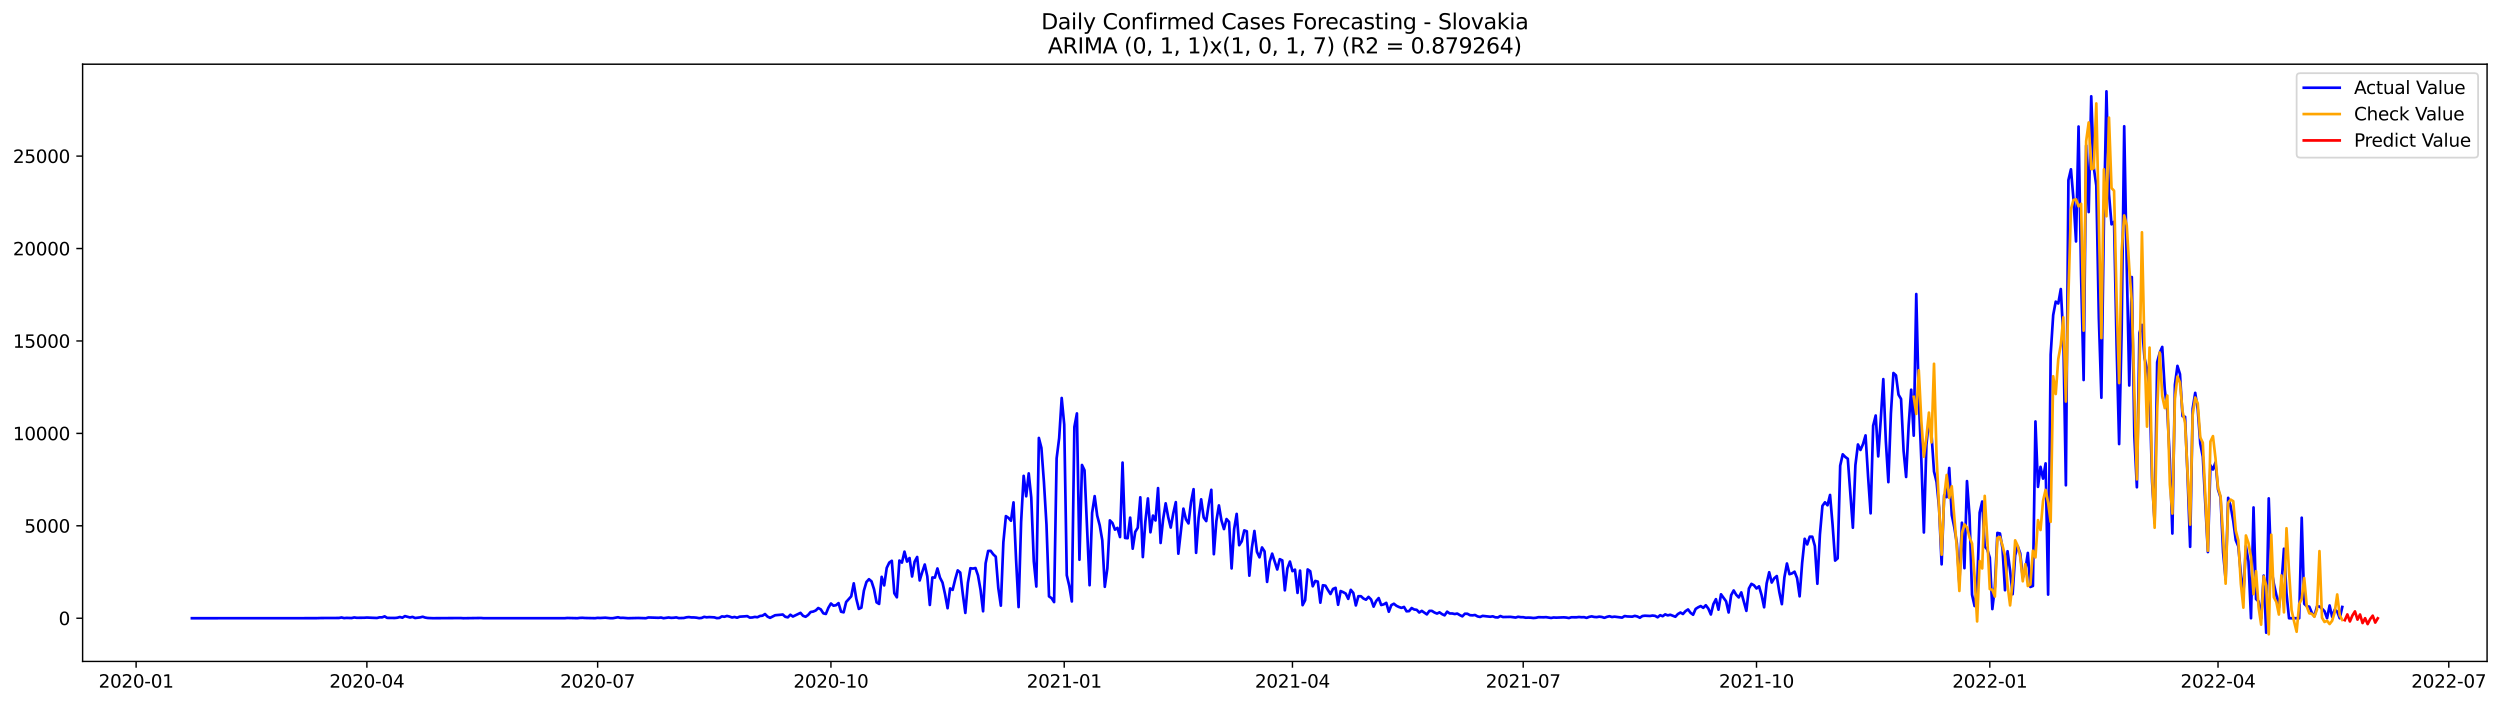 <?xml version="1.0" encoding="utf-8" standalone="no"?>
<!DOCTYPE svg PUBLIC "-//W3C//DTD SVG 1.1//EN"
  "http://www.w3.org/Graphics/SVG/1.1/DTD/svg11.dtd">
<svg xmlns:xlink="http://www.w3.org/1999/xlink" width="1392.412pt" height="392.274pt" viewBox="0 0 1392.412 392.274" xmlns="http://www.w3.org/2000/svg" version="1.1">
 <defs>
  <style type="text/css">*{stroke-linejoin: round; stroke-linecap: butt}</style>
 </defs>
 <g id="figure_1">
  <g id="patch_1">
   <path d="M 0 392.274 
L 1392.412 392.274 
L 1392.412 0 
L 0 0 
z
" style="fill: #ffffff"/>
  </g>
  <g id="axes_1">
   <g id="patch_2">
    <path d="M 46.013 368.396 
L 1385.213 368.396 
L 1385.213 35.755 
L 46.013 35.755 
z
" style="fill: #ffffff"/>
   </g>
   <g id="matplotlib.axis_1">
    <g id="xtick_1">
     <g id="line2d_1">
      <defs>
       <path id="me88218845c" d="M 0 0 
L 0 3.5 
" style="stroke: #000000; stroke-width: 0.8"/>
      </defs>
      <g>
       <use xlink:href="#me88218845c" x="75.813" y="368.396" style="stroke: #000000; stroke-width: 0.8"/>
      </g>
     </g>
     <g id="text_1">
      <!-- 2020-01 -->
      <g transform="translate(54.922 382.994)scale(0.1 -0.1)">
       <defs>
        <path id="DejaVuSans-32" d="M 1228 531 
L 3431 531 
L 3431 0 
L 469 0 
L 469 531 
Q 828 903 1448 1529 
Q 2069 2156 2228 2338 
Q 2531 2678 2651 2914 
Q 2772 3150 2772 3378 
Q 2772 3750 2511 3984 
Q 2250 4219 1831 4219 
Q 1534 4219 1204 4116 
Q 875 4013 500 3803 
L 500 4441 
Q 881 4594 1212 4672 
Q 1544 4750 1819 4750 
Q 2544 4750 2975 4387 
Q 3406 4025 3406 3419 
Q 3406 3131 3298 2873 
Q 3191 2616 2906 2266 
Q 2828 2175 2409 1742 
Q 1991 1309 1228 531 
z
" transform="scale(0.016)"/>
        <path id="DejaVuSans-30" d="M 2034 4250 
Q 1547 4250 1301 3770 
Q 1056 3291 1056 2328 
Q 1056 1369 1301 889 
Q 1547 409 2034 409 
Q 2525 409 2770 889 
Q 3016 1369 3016 2328 
Q 3016 3291 2770 3770 
Q 2525 4250 2034 4250 
z
M 2034 4750 
Q 2819 4750 3233 4129 
Q 3647 3509 3647 2328 
Q 3647 1150 3233 529 
Q 2819 -91 2034 -91 
Q 1250 -91 836 529 
Q 422 1150 422 2328 
Q 422 3509 836 4129 
Q 1250 4750 2034 4750 
z
" transform="scale(0.016)"/>
        <path id="DejaVuSans-2d" d="M 313 2009 
L 1997 2009 
L 1997 1497 
L 313 1497 
L 313 2009 
z
" transform="scale(0.016)"/>
        <path id="DejaVuSans-31" d="M 794 531 
L 1825 531 
L 1825 4091 
L 703 3866 
L 703 4441 
L 1819 4666 
L 2450 4666 
L 2450 531 
L 3481 531 
L 3481 0 
L 794 0 
L 794 531 
z
" transform="scale(0.016)"/>
       </defs>
       <use xlink:href="#DejaVuSans-32"/>
       <use xlink:href="#DejaVuSans-30" x="63.623"/>
       <use xlink:href="#DejaVuSans-32" x="127.246"/>
       <use xlink:href="#DejaVuSans-30" x="190.869"/>
       <use xlink:href="#DejaVuSans-2d" x="254.492"/>
       <use xlink:href="#DejaVuSans-30" x="290.576"/>
       <use xlink:href="#DejaVuSans-31" x="354.199"/>
      </g>
     </g>
    </g>
    <g id="xtick_2">
     <g id="line2d_2">
      <g>
       <use xlink:href="#me88218845c" x="204.338" y="368.396" style="stroke: #000000; stroke-width: 0.8"/>
      </g>
     </g>
     <g id="text_2">
      <!-- 2020-04 -->
      <g transform="translate(183.447 382.994)scale(0.1 -0.1)">
       <defs>
        <path id="DejaVuSans-34" d="M 2419 4116 
L 825 1625 
L 2419 1625 
L 2419 4116 
z
M 2253 4666 
L 3047 4666 
L 3047 1625 
L 3713 1625 
L 3713 1100 
L 3047 1100 
L 3047 0 
L 2419 0 
L 2419 1100 
L 313 1100 
L 313 1709 
L 2253 4666 
z
" transform="scale(0.016)"/>
       </defs>
       <use xlink:href="#DejaVuSans-32"/>
       <use xlink:href="#DejaVuSans-30" x="63.623"/>
       <use xlink:href="#DejaVuSans-32" x="127.246"/>
       <use xlink:href="#DejaVuSans-30" x="190.869"/>
       <use xlink:href="#DejaVuSans-2d" x="254.492"/>
       <use xlink:href="#DejaVuSans-30" x="290.576"/>
       <use xlink:href="#DejaVuSans-34" x="354.199"/>
      </g>
     </g>
    </g>
    <g id="xtick_3">
     <g id="line2d_3">
      <g>
       <use xlink:href="#me88218845c" x="332.863" y="368.396" style="stroke: #000000; stroke-width: 0.8"/>
      </g>
     </g>
     <g id="text_3">
      <!-- 2020-07 -->
      <g transform="translate(311.971 382.994)scale(0.1 -0.1)">
       <defs>
        <path id="DejaVuSans-37" d="M 525 4666 
L 3525 4666 
L 3525 4397 
L 1831 0 
L 1172 0 
L 2766 4134 
L 525 4134 
L 525 4666 
z
" transform="scale(0.016)"/>
       </defs>
       <use xlink:href="#DejaVuSans-32"/>
       <use xlink:href="#DejaVuSans-30" x="63.623"/>
       <use xlink:href="#DejaVuSans-32" x="127.246"/>
       <use xlink:href="#DejaVuSans-30" x="190.869"/>
       <use xlink:href="#DejaVuSans-2d" x="254.492"/>
       <use xlink:href="#DejaVuSans-30" x="290.576"/>
       <use xlink:href="#DejaVuSans-37" x="354.199"/>
      </g>
     </g>
    </g>
    <g id="xtick_4">
     <g id="line2d_4">
      <g>
       <use xlink:href="#me88218845c" x="462.8" y="368.396" style="stroke: #000000; stroke-width: 0.8"/>
      </g>
     </g>
     <g id="text_4">
      <!-- 2020-10 -->
      <g transform="translate(441.909 382.994)scale(0.1 -0.1)">
       <use xlink:href="#DejaVuSans-32"/>
       <use xlink:href="#DejaVuSans-30" x="63.623"/>
       <use xlink:href="#DejaVuSans-32" x="127.246"/>
       <use xlink:href="#DejaVuSans-30" x="190.869"/>
       <use xlink:href="#DejaVuSans-2d" x="254.492"/>
       <use xlink:href="#DejaVuSans-31" x="290.576"/>
       <use xlink:href="#DejaVuSans-30" x="354.199"/>
      </g>
     </g>
    </g>
    <g id="xtick_5">
     <g id="line2d_5">
      <g>
       <use xlink:href="#me88218845c" x="592.737" y="368.396" style="stroke: #000000; stroke-width: 0.8"/>
      </g>
     </g>
     <g id="text_5">
      <!-- 2021-01 -->
      <g transform="translate(571.846 382.994)scale(0.1 -0.1)">
       <use xlink:href="#DejaVuSans-32"/>
       <use xlink:href="#DejaVuSans-30" x="63.623"/>
       <use xlink:href="#DejaVuSans-32" x="127.246"/>
       <use xlink:href="#DejaVuSans-31" x="190.869"/>
       <use xlink:href="#DejaVuSans-2d" x="254.492"/>
       <use xlink:href="#DejaVuSans-30" x="290.576"/>
       <use xlink:href="#DejaVuSans-31" x="354.199"/>
      </g>
     </g>
    </g>
    <g id="xtick_6">
     <g id="line2d_6">
      <g>
       <use xlink:href="#me88218845c" x="719.85" y="368.396" style="stroke: #000000; stroke-width: 0.8"/>
      </g>
     </g>
     <g id="text_6">
      <!-- 2021-04 -->
      <g transform="translate(698.958 382.994)scale(0.1 -0.1)">
       <use xlink:href="#DejaVuSans-32"/>
       <use xlink:href="#DejaVuSans-30" x="63.623"/>
       <use xlink:href="#DejaVuSans-32" x="127.246"/>
       <use xlink:href="#DejaVuSans-31" x="190.869"/>
       <use xlink:href="#DejaVuSans-2d" x="254.492"/>
       <use xlink:href="#DejaVuSans-30" x="290.576"/>
       <use xlink:href="#DejaVuSans-34" x="354.199"/>
      </g>
     </g>
    </g>
    <g id="xtick_7">
     <g id="line2d_7">
      <g>
       <use xlink:href="#me88218845c" x="848.374" y="368.396" style="stroke: #000000; stroke-width: 0.8"/>
      </g>
     </g>
     <g id="text_7">
      <!-- 2021-07 -->
      <g transform="translate(827.483 382.994)scale(0.1 -0.1)">
       <use xlink:href="#DejaVuSans-32"/>
       <use xlink:href="#DejaVuSans-30" x="63.623"/>
       <use xlink:href="#DejaVuSans-32" x="127.246"/>
       <use xlink:href="#DejaVuSans-31" x="190.869"/>
       <use xlink:href="#DejaVuSans-2d" x="254.492"/>
       <use xlink:href="#DejaVuSans-30" x="290.576"/>
       <use xlink:href="#DejaVuSans-37" x="354.199"/>
      </g>
     </g>
    </g>
    <g id="xtick_8">
     <g id="line2d_8">
      <g>
       <use xlink:href="#me88218845c" x="978.312" y="368.396" style="stroke: #000000; stroke-width: 0.8"/>
      </g>
     </g>
     <g id="text_8">
      <!-- 2021-10 -->
      <g transform="translate(957.42 382.994)scale(0.1 -0.1)">
       <use xlink:href="#DejaVuSans-32"/>
       <use xlink:href="#DejaVuSans-30" x="63.623"/>
       <use xlink:href="#DejaVuSans-32" x="127.246"/>
       <use xlink:href="#DejaVuSans-31" x="190.869"/>
       <use xlink:href="#DejaVuSans-2d" x="254.492"/>
       <use xlink:href="#DejaVuSans-31" x="290.576"/>
       <use xlink:href="#DejaVuSans-30" x="354.199"/>
      </g>
     </g>
    </g>
    <g id="xtick_9">
     <g id="line2d_9">
      <g>
       <use xlink:href="#me88218845c" x="1108.249" y="368.396" style="stroke: #000000; stroke-width: 0.8"/>
      </g>
     </g>
     <g id="text_9">
      <!-- 2022-01 -->
      <g transform="translate(1087.357 382.994)scale(0.1 -0.1)">
       <use xlink:href="#DejaVuSans-32"/>
       <use xlink:href="#DejaVuSans-30" x="63.623"/>
       <use xlink:href="#DejaVuSans-32" x="127.246"/>
       <use xlink:href="#DejaVuSans-32" x="190.869"/>
       <use xlink:href="#DejaVuSans-2d" x="254.492"/>
       <use xlink:href="#DejaVuSans-30" x="290.576"/>
       <use xlink:href="#DejaVuSans-31" x="354.199"/>
      </g>
     </g>
    </g>
    <g id="xtick_10">
     <g id="line2d_10">
      <g>
       <use xlink:href="#me88218845c" x="1235.361" y="368.396" style="stroke: #000000; stroke-width: 0.8"/>
      </g>
     </g>
     <g id="text_10">
      <!-- 2022-04 -->
      <g transform="translate(1214.47 382.994)scale(0.1 -0.1)">
       <use xlink:href="#DejaVuSans-32"/>
       <use xlink:href="#DejaVuSans-30" x="63.623"/>
       <use xlink:href="#DejaVuSans-32" x="127.246"/>
       <use xlink:href="#DejaVuSans-32" x="190.869"/>
       <use xlink:href="#DejaVuSans-2d" x="254.492"/>
       <use xlink:href="#DejaVuSans-30" x="290.576"/>
       <use xlink:href="#DejaVuSans-34" x="354.199"/>
      </g>
     </g>
    </g>
    <g id="xtick_11">
     <g id="line2d_11">
      <g>
       <use xlink:href="#me88218845c" x="1363.886" y="368.396" style="stroke: #000000; stroke-width: 0.8"/>
      </g>
     </g>
     <g id="text_11">
      <!-- 2022-07 -->
      <g transform="translate(1342.994 382.994)scale(0.1 -0.1)">
       <use xlink:href="#DejaVuSans-32"/>
       <use xlink:href="#DejaVuSans-30" x="63.623"/>
       <use xlink:href="#DejaVuSans-32" x="127.246"/>
       <use xlink:href="#DejaVuSans-32" x="190.869"/>
       <use xlink:href="#DejaVuSans-2d" x="254.492"/>
       <use xlink:href="#DejaVuSans-30" x="290.576"/>
       <use xlink:href="#DejaVuSans-37" x="354.199"/>
      </g>
     </g>
    </g>
   </g>
   <g id="matplotlib.axis_2">
    <g id="ytick_1">
     <g id="line2d_12">
      <defs>
       <path id="m4e622542b4" d="M 0 0 
L -3.5 0 
" style="stroke: #000000; stroke-width: 0.8"/>
      </defs>
      <g>
       <use xlink:href="#m4e622542b4" x="46.013" y="344.333" style="stroke: #000000; stroke-width: 0.8"/>
      </g>
     </g>
     <g id="text_12">
      <!-- 0 -->
      <g transform="translate(32.65 348.132)scale(0.1 -0.1)">
       <use xlink:href="#DejaVuSans-30"/>
      </g>
     </g>
    </g>
    <g id="ytick_2">
     <g id="line2d_13">
      <g>
       <use xlink:href="#m4e622542b4" x="46.013" y="292.856" style="stroke: #000000; stroke-width: 0.8"/>
      </g>
     </g>
     <g id="text_13">
      <!-- 5000 -->
      <g transform="translate(13.562 296.655)scale(0.1 -0.1)">
       <defs>
        <path id="DejaVuSans-35" d="M 691 4666 
L 3169 4666 
L 3169 4134 
L 1269 4134 
L 1269 2991 
Q 1406 3038 1543 3061 
Q 1681 3084 1819 3084 
Q 2600 3084 3056 2656 
Q 3513 2228 3513 1497 
Q 3513 744 3044 326 
Q 2575 -91 1722 -91 
Q 1428 -91 1123 -41 
Q 819 9 494 109 
L 494 744 
Q 775 591 1075 516 
Q 1375 441 1709 441 
Q 2250 441 2565 725 
Q 2881 1009 2881 1497 
Q 2881 1984 2565 2268 
Q 2250 2553 1709 2553 
Q 1456 2553 1204 2497 
Q 953 2441 691 2322 
L 691 4666 
z
" transform="scale(0.016)"/>
       </defs>
       <use xlink:href="#DejaVuSans-35"/>
       <use xlink:href="#DejaVuSans-30" x="63.623"/>
       <use xlink:href="#DejaVuSans-30" x="127.246"/>
       <use xlink:href="#DejaVuSans-30" x="190.869"/>
      </g>
     </g>
    </g>
    <g id="ytick_3">
     <g id="line2d_14">
      <g>
       <use xlink:href="#m4e622542b4" x="46.013" y="241.38" style="stroke: #000000; stroke-width: 0.8"/>
      </g>
     </g>
     <g id="text_14">
      <!-- 10000 -->
      <g transform="translate(7.2 245.179)scale(0.1 -0.1)">
       <use xlink:href="#DejaVuSans-31"/>
       <use xlink:href="#DejaVuSans-30" x="63.623"/>
       <use xlink:href="#DejaVuSans-30" x="127.246"/>
       <use xlink:href="#DejaVuSans-30" x="190.869"/>
       <use xlink:href="#DejaVuSans-30" x="254.492"/>
      </g>
     </g>
    </g>
    <g id="ytick_4">
     <g id="line2d_15">
      <g>
       <use xlink:href="#m4e622542b4" x="46.013" y="189.903" style="stroke: #000000; stroke-width: 0.8"/>
      </g>
     </g>
     <g id="text_15">
      <!-- 15000 -->
      <g transform="translate(7.2 193.702)scale(0.1 -0.1)">
       <use xlink:href="#DejaVuSans-31"/>
       <use xlink:href="#DejaVuSans-35" x="63.623"/>
       <use xlink:href="#DejaVuSans-30" x="127.246"/>
       <use xlink:href="#DejaVuSans-30" x="190.869"/>
       <use xlink:href="#DejaVuSans-30" x="254.492"/>
      </g>
     </g>
    </g>
    <g id="ytick_5">
     <g id="line2d_16">
      <g>
       <use xlink:href="#m4e622542b4" x="46.013" y="138.427" style="stroke: #000000; stroke-width: 0.8"/>
      </g>
     </g>
     <g id="text_16">
      <!-- 20000 -->
      <g transform="translate(7.2 142.226)scale(0.1 -0.1)">
       <use xlink:href="#DejaVuSans-32"/>
       <use xlink:href="#DejaVuSans-30" x="63.623"/>
       <use xlink:href="#DejaVuSans-30" x="127.246"/>
       <use xlink:href="#DejaVuSans-30" x="190.869"/>
       <use xlink:href="#DejaVuSans-30" x="254.492"/>
      </g>
     </g>
    </g>
    <g id="ytick_6">
     <g id="line2d_17">
      <g>
       <use xlink:href="#m4e622542b4" x="46.013" y="86.95" style="stroke: #000000; stroke-width: 0.8"/>
      </g>
     </g>
     <g id="text_17">
      <!-- 25000 -->
      <g transform="translate(7.2 90.749)scale(0.1 -0.1)">
       <use xlink:href="#DejaVuSans-32"/>
       <use xlink:href="#DejaVuSans-35" x="63.623"/>
       <use xlink:href="#DejaVuSans-30" x="127.246"/>
       <use xlink:href="#DejaVuSans-30" x="190.869"/>
       <use xlink:href="#DejaVuSans-30" x="254.492"/>
      </g>
     </g>
    </g>
   </g>
   <g id="line2d_18">
    <path d="M 106.885 344.333 
L 176.091 344.302 
L 178.916 344.22 
L 188.802 344.189 
L 190.214 343.911 
L 191.627 344.261 
L 193.039 344.137 
L 195.864 344.23 
L 197.276 343.89 
L 198.689 344.096 
L 202.926 344.055 
L 204.338 343.952 
L 207.163 344.086 
L 209.988 344.189 
L 211.4 343.828 
L 212.812 343.849 
L 214.225 343.293 
L 215.637 344.137 
L 219.874 344.189 
L 221.286 344.055 
L 222.699 343.653 
L 224.111 344.044 
L 225.523 343.159 
L 228.348 343.921 
L 229.761 343.592 
L 231.173 344.209 
L 233.998 343.869 
L 235.41 343.499 
L 236.822 343.972 
L 238.235 344.199 
L 241.059 344.312 
L 256.595 344.23 
L 258.008 344.333 
L 267.894 344.199 
L 269.307 344.322 
L 314.502 344.322 
L 315.915 344.189 
L 321.564 344.322 
L 322.976 344.147 
L 324.389 344.096 
L 325.801 344.199 
L 328.626 344.261 
L 331.451 344.312 
L 332.863 344.127 
L 334.275 344.199 
L 337.1 344.034 
L 339.925 344.322 
L 341.337 344.312 
L 344.162 343.787 
L 345.574 344.137 
L 346.986 344.096 
L 349.811 344.322 
L 355.461 344.189 
L 359.698 344.322 
L 361.11 343.911 
L 366.76 344.096 
L 368.172 343.942 
L 369.584 344.312 
L 372.409 343.911 
L 373.821 344.127 
L 375.234 344.055 
L 376.646 343.869 
L 378.058 344.261 
L 380.883 344.189 
L 382.295 343.828 
L 383.708 343.684 
L 385.12 343.89 
L 386.533 343.89 
L 387.945 344.024 
L 389.357 344.302 
L 390.77 344.168 
L 392.182 343.561 
L 393.594 343.828 
L 395.007 343.694 
L 397.831 343.849 
L 399.244 344.281 
L 400.656 344.178 
L 402.069 343.303 
L 403.481 343.509 
L 404.893 343.066 
L 406.306 343.396 
L 407.718 343.921 
L 409.13 343.633 
L 410.543 344.044 
L 411.955 343.468 
L 414.78 343.283 
L 416.192 343.159 
L 417.604 343.983 
L 419.017 343.911 
L 420.429 343.592 
L 421.842 343.787 
L 423.254 343.087 
L 424.666 342.922 
L 426.079 342.006 
L 427.491 343.427 
L 428.903 344.106 
L 431.728 342.675 
L 434.553 342.418 
L 435.965 342.263 
L 437.378 343.519 
L 438.79 343.839 
L 440.202 342.397 
L 441.615 343.386 
L 445.852 341.347 
L 447.264 342.984 
L 448.676 343.519 
L 450.089 342.531 
L 451.501 340.853 
L 452.913 340.626 
L 454.326 340.019 
L 455.738 338.65 
L 457.151 339.412 
L 458.563 341.605 
L 459.975 341.955 
L 461.388 338.495 
L 462.8 336.127 
L 464.212 337.342 
L 465.625 337.085 
L 467.037 335.911 
L 468.449 340.699 
L 469.862 341.038 
L 471.274 335.304 
L 474.099 332.143 
L 475.511 324.906 
L 476.924 333.482 
L 478.336 339.144 
L 479.748 338.454 
L 481.161 328.952 
L 482.573 324.154 
L 483.985 322.599 
L 485.398 323.794 
L 486.81 328.2 
L 488.222 335.479 
L 489.635 336.364 
L 491.047 321.271 
L 492.46 326.048 
L 493.872 316.309 
L 495.284 313.354 
L 496.697 312.345 
L 498.109 330.414 
L 499.521 332.678 
L 500.934 312.201 
L 502.346 313.344 
L 503.758 307.249 
L 505.171 312.778 
L 506.583 310.801 
L 507.996 321.076 
L 509.408 312.85 
L 510.82 310.214 
L 512.233 323.289 
L 513.645 318.656 
L 515.057 314.415 
L 516.47 320.993 
L 517.882 336.92 
L 519.294 321.632 
L 520.707 321.704 
L 522.119 316.618 
L 523.532 321.714 
L 524.944 324.473 
L 526.356 330.959 
L 527.769 338.753 
L 529.181 327.737 
L 530.593 328.529 
L 532.006 322.641 
L 533.418 317.689 
L 534.83 318.883 
L 536.243 330.887 
L 537.655 341.368 
L 539.067 324.72 
L 540.48 316.484 
L 541.892 316.68 
L 543.305 316.371 
L 544.717 320.509 
L 546.129 328.55 
L 547.542 340.462 
L 548.954 313.745 
L 550.366 306.858 
L 551.779 306.806 
L 553.191 308.732 
L 554.603 310.049 
L 556.016 327.49 
L 557.428 337.322 
L 558.841 301.988 
L 560.253 287.462 
L 561.665 288.419 
L 563.078 290.035 
L 564.49 279.812 
L 565.902 311.491 
L 567.315 338.114 
L 568.727 290.735 
L 570.139 265.028 
L 571.552 276.425 
L 572.964 263.669 
L 574.376 277.187 
L 575.789 312.603 
L 577.201 326.676 
L 578.614 243.923 
L 580.026 249.462 
L 581.438 268.621 
L 582.851 292.197 
L 584.263 332.164 
L 585.675 333.152 
L 587.088 335.345 
L 588.5 255.299 
L 589.912 244.026 
L 591.325 221.664 
L 592.737 236.479 
L 594.15 320.386 
L 595.562 326.367 
L 596.974 334.985 
L 598.387 237.807 
L 599.799 230.261 
L 601.211 311.748 
L 602.624 258.974 
L 604.036 261.939 
L 606.861 325.956 
L 608.273 285.608 
L 609.685 276.332 
L 611.098 287.163 
L 612.51 292.63 
L 613.923 300.876 
L 615.335 326.82 
L 616.747 316.597 
L 618.16 289.829 
L 619.572 291.271 
L 620.984 294.998 
L 622.397 294.009 
L 623.809 299.116 
L 625.221 257.646 
L 626.634 299.61 
L 628.046 299.775 
L 629.459 288.306 
L 630.871 305.602 
L 632.283 296.243 
L 633.696 293.906 
L 635.108 276.981 
L 636.52 310.266 
L 637.933 290.416 
L 639.345 277.609 
L 640.757 296.46 
L 642.17 287.163 
L 643.582 289.881 
L 644.994 271.854 
L 646.407 302.41 
L 647.819 289.201 
L 649.232 280.337 
L 650.644 288.017 
L 652.056 293.834 
L 653.469 285.928 
L 654.881 279.668 
L 656.293 308.392 
L 659.118 283.292 
L 660.53 289.243 
L 661.943 291.518 
L 663.355 279.689 
L 664.768 272.451 
L 666.18 307.908 
L 667.592 288.378 
L 669.005 278.113 
L 670.417 288.244 
L 671.829 290.231 
L 673.242 280.687 
L 674.654 272.811 
L 676.066 308.67 
L 677.479 290.159 
L 678.891 281.501 
L 680.303 289.871 
L 681.716 294.679 
L 683.128 289.098 
L 684.541 290.694 
L 685.953 316.597 
L 687.365 294.73 
L 688.778 286.226 
L 690.19 303.656 
L 691.602 301.484 
L 693.015 295.409 
L 694.427 295.914 
L 695.839 320.633 
L 697.252 305.097 
L 698.664 295.729 
L 700.077 307.362 
L 701.489 310.42 
L 702.901 304.912 
L 704.314 307.105 
L 705.726 324.092 
L 707.138 312.912 
L 708.551 308.371 
L 711.375 317.194 
L 712.788 311.439 
L 714.2 312.129 
L 715.612 328.787 
L 717.025 316.597 
L 718.437 312.778 
L 719.85 318.121 
L 721.262 317.277 
L 722.674 330.218 
L 724.087 317.812 
L 725.499 337.054 
L 726.911 334.326 
L 728.324 317.153 
L 729.736 318.142 
L 731.148 326.532 
L 732.561 323.567 
L 733.973 323.938 
L 735.386 335.674 
L 736.798 325.966 
L 738.21 326.192 
L 739.623 328.653 
L 741.035 330.846 
L 742.447 328.004 
L 743.86 327.397 
L 745.272 336.838 
L 746.684 329.199 
L 748.097 329.806 
L 749.509 330.589 
L 750.922 333.543 
L 752.334 328.519 
L 753.746 330.238 
L 755.159 337.208 
L 756.571 332.081 
L 757.983 332.061 
L 759.396 333.358 
L 760.808 334.007 
L 762.22 332.442 
L 763.633 333.873 
L 765.045 337.878 
L 766.457 334.758 
L 767.87 333.111 
L 769.282 336.972 
L 770.695 336.601 
L 772.107 335.767 
L 773.519 340.709 
L 774.932 337.013 
L 776.344 336.261 
L 777.756 337.404 
L 779.169 338.084 
L 780.581 338.567 
L 781.993 338.042 
L 783.406 340.472 
L 784.818 340.359 
L 786.231 338.66 
L 787.643 339.473 
L 789.055 339.648 
L 790.468 341.141 
L 791.88 340.235 
L 794.705 342.191 
L 796.117 340.256 
L 797.529 340.246 
L 798.942 341.141 
L 800.354 341.728 
L 801.766 341.059 
L 803.179 342.047 
L 804.591 342.716 
L 806.004 340.678 
L 807.416 341.677 
L 808.828 341.677 
L 810.241 341.996 
L 811.653 341.738 
L 813.065 342.583 
L 814.478 343.283 
L 815.89 341.831 
L 817.302 341.852 
L 818.715 342.624 
L 820.127 342.727 
L 821.54 342.531 
L 822.952 343.314 
L 824.364 343.622 
L 825.777 343.025 
L 830.014 343.499 
L 831.426 343.272 
L 832.838 343.808 
L 834.251 343.9 
L 835.663 343.118 
L 837.075 343.664 
L 841.313 343.571 
L 844.137 343.952 
L 845.55 343.519 
L 846.962 343.746 
L 848.374 343.767 
L 849.787 344.044 
L 851.199 343.983 
L 852.611 344.034 
L 854.024 344.209 
L 855.436 344.086 
L 856.849 343.756 
L 859.673 343.818 
L 861.086 343.736 
L 863.91 344.178 
L 865.323 343.911 
L 866.735 344.003 
L 870.972 343.839 
L 872.384 343.952 
L 873.797 344.22 
L 875.209 343.797 
L 878.034 343.818 
L 879.446 343.643 
L 880.859 343.787 
L 882.271 343.736 
L 883.683 344.137 
L 885.096 343.581 
L 886.508 343.303 
L 887.92 343.622 
L 889.333 343.715 
L 890.745 343.447 
L 892.158 343.633 
L 893.57 344.106 
L 894.982 343.571 
L 896.395 343.221 
L 897.807 343.664 
L 899.219 343.447 
L 903.456 343.993 
L 904.869 343.108 
L 906.281 343.334 
L 909.106 343.458 
L 910.518 343.015 
L 911.931 343.355 
L 913.343 344.044 
L 914.755 343.108 
L 916.168 342.922 
L 918.992 343.077 
L 920.405 342.84 
L 921.817 343.015 
L 923.229 343.808 
L 924.642 342.655 
L 926.054 343.2 
L 927.467 342.181 
L 928.879 342.758 
L 930.291 342.397 
L 933.116 343.509 
L 934.528 341.996 
L 935.941 341.162 
L 937.353 341.965 
L 938.765 340.379 
L 940.178 339.442 
L 941.59 341.337 
L 943.003 342.387 
L 944.415 339.144 
L 945.827 338.238 
L 947.24 337.569 
L 948.652 338.547 
L 950.064 337.095 
L 951.477 338.959 
L 952.889 342.243 
L 954.301 336.447 
L 955.714 333.718 
L 957.126 339.576 
L 958.538 331 
L 961.363 334.902 
L 962.776 341.131 
L 964.188 331.484 
L 965.6 328.869 
L 967.013 331.278 
L 968.425 332.751 
L 969.837 329.95 
L 972.662 340.225 
L 974.074 327.768 
L 975.487 325.194 
L 976.899 325.976 
L 978.312 327.747 
L 979.724 326.563 
L 981.136 331.453 
L 982.549 338.238 
L 983.961 324.916 
L 985.373 318.718 
L 986.786 324.442 
L 988.198 322.054 
L 989.61 320.849 
L 991.023 329.806 
L 992.435 336.498 
L 993.847 321.56 
L 995.26 313.848 
L 996.672 319.799 
L 998.085 319.356 
L 999.497 318.409 
L 1000.909 321.982 
L 1002.322 332.133 
L 1003.734 313.54 
L 1005.146 300.094 
L 1006.559 303.234 
L 1007.971 298.9 
L 1009.383 298.92 
L 1010.796 304.047 
L 1012.208 325.132 
L 1013.621 297.747 
L 1015.033 281.758 
L 1016.445 279.771 
L 1017.858 281.428 
L 1019.27 275.673 
L 1020.682 292.239 
L 1022.095 312.232 
L 1023.507 310.976 
L 1024.919 259.376 
L 1026.332 253.044 
L 1027.744 254.496 
L 1029.156 255.525 
L 1031.981 293.917 
L 1033.394 259.067 
L 1034.806 247.557 
L 1036.218 250.604 
L 1037.631 247.351 
L 1039.043 242.502 
L 1040.455 265.388 
L 1041.868 285.907 
L 1043.28 237.097 
L 1044.692 231.424 
L 1046.105 254.187 
L 1047.517 233.669 
L 1048.93 211.163 
L 1050.342 245.663 
L 1051.754 268.539 
L 1053.167 230.281 
L 1054.579 207.755 
L 1055.991 209.042 
L 1057.404 219.811 
L 1058.816 222.21 
L 1060.228 251.088 
L 1061.641 265.656 
L 1063.053 236.922 
L 1064.465 217.062 
L 1065.878 242.646 
L 1067.29 163.774 
L 1068.703 222.91 
L 1070.115 256.081 
L 1071.527 296.573 
L 1072.94 247.763 
L 1074.352 233.926 
L 1075.764 241.689 
L 1077.177 262.64 
L 1078.589 268.364 
L 1080.001 282.911 
L 1081.414 314.312 
L 1082.826 275.797 
L 1084.239 276.899 
L 1085.651 260.642 
L 1087.063 286.844 
L 1088.476 293.69 
L 1089.888 302.513 
L 1091.3 324.998 
L 1092.713 291.137 
L 1094.125 316.453 
L 1095.537 267.962 
L 1096.95 287.194 
L 1098.362 331.237 
L 1099.774 337.538 
L 1101.187 327.407 
L 1102.599 285.495 
L 1104.012 279.339 
L 1105.424 304.356 
L 1106.836 306.024 
L 1108.249 310.647 
L 1109.661 339.226 
L 1111.073 326.738 
L 1112.486 296.81 
L 1113.898 297.129 
L 1115.31 305.355 
L 1116.723 328.735 
L 1118.135 307.023 
L 1119.548 317.853 
L 1120.96 330.949 
L 1122.372 309.308 
L 1123.785 304.233 
L 1125.197 308.186 
L 1126.609 321.652 
L 1128.022 317.709 
L 1129.434 307.959 
L 1130.846 326.913 
L 1132.259 326.357 
L 1133.671 234.739 
L 1135.083 271.164 
L 1136.496 260.014 
L 1137.908 266.562 
L 1139.321 258.089 
L 1140.733 331.165 
L 1142.145 197.46 
L 1143.558 175.469 
L 1144.97 168.005 
L 1146.382 169.035 
L 1147.795 160.994 
L 1149.207 187.844 
L 1150.619 270.289 
L 1152.032 100.314 
L 1153.444 94.291 
L 1154.857 110.99 
L 1156.269 134.484 
L 1157.681 70.478 
L 1159.094 153.396 
L 1160.506 211.657 
L 1161.918 81.061 
L 1163.331 118.114 
L 1164.743 53.635 
L 1166.155 93.313 
L 1167.568 103.402 
L 1168.98 176.972 
L 1170.393 221.52 
L 1171.805 122.706 
L 1173.217 50.876 
L 1174.63 108.045 
L 1176.042 124.94 
L 1177.454 123.519 
L 1178.867 192.127 
L 1180.279 247.33 
L 1181.691 183.922 
L 1183.104 70.334 
L 1184.516 147.569 
L 1185.928 214.705 
L 1187.341 154.312 
L 1188.753 242.903 
L 1190.166 271.38 
L 1191.578 185.404 
L 1192.99 180.936 
L 1194.403 199.323 
L 1195.815 205.521 
L 1197.227 217.031 
L 1198.64 268.353 
L 1200.052 291.188 
L 1201.464 201.712 
L 1202.877 196.513 
L 1204.289 193.229 
L 1205.702 216.98 
L 1207.114 228.912 
L 1208.526 256.267 
L 1209.939 297.149 
L 1211.351 214.303 
L 1212.763 203.781 
L 1214.176 208.414 
L 1215.588 231.795 
L 1217 232.165 
L 1218.413 265.635 
L 1219.825 304.562 
L 1221.237 227.605 
L 1222.65 218.812 
L 1224.062 228.037 
L 1225.475 247.125 
L 1226.887 254.362 
L 1229.712 307.476 
L 1231.124 259.119 
L 1232.536 261.497 
L 1233.949 257.554 
L 1235.361 272.636 
L 1236.773 277.053 
L 1238.186 307.671 
L 1239.598 322.682 
L 1241.011 277.29 
L 1242.423 281.974 
L 1243.835 290.149 
L 1245.248 300.866 
L 1246.66 304.294 
L 1248.072 319.439 
L 1249.485 330.99 
L 1250.897 304.202 
L 1252.309 312.592 
L 1253.722 344.333 
L 1255.134 282.633 
L 1256.546 333.657 
L 1257.959 334.954 
L 1259.371 344.333 
L 1260.784 320.602 
L 1262.196 352.404 
L 1263.608 277.578 
L 1265.021 316.669 
L 1266.433 325.008 
L 1267.845 331.381 
L 1269.258 338.434 
L 1270.67 325.626 
L 1272.082 305.633 
L 1273.495 330.321 
L 1274.907 344.333 
L 1280.557 344.333 
L 1281.969 288.347 
L 1283.381 336.313 
L 1284.794 337.631 
L 1286.206 337.929 
L 1287.618 341.306 
L 1289.031 343.19 
L 1290.443 337.826 
L 1291.855 337.806 
L 1293.268 338.99 
L 1294.68 340.441 
L 1296.093 344.333 
L 1297.505 337.229 
L 1298.917 343.54 
L 1300.33 339.628 
L 1301.742 340.585 
L 1303.154 344.333 
L 1304.567 338.063 
L 1304.567 338.063 
" clip-path="url(#p6b0211b2da)" style="fill: none; stroke: #0000ff; stroke-width: 1.5; stroke-linecap: square"/>
   </g>
   <g id="line2d_19">
    <path d="M 1065.878 221.035 
L 1067.29 230.525 
L 1068.703 206.227 
L 1070.115 234.344 
L 1071.527 254.376 
L 1072.94 243.519 
L 1074.352 229.813 
L 1075.764 246.384 
L 1077.177 202.614 
L 1078.589 253.644 
L 1080.001 283.182 
L 1081.414 308.957 
L 1082.826 276.876 
L 1084.239 264.548 
L 1085.651 277.283 
L 1087.063 270.842 
L 1089.888 305.349 
L 1091.3 329.137 
L 1092.713 296.858 
L 1094.125 292.069 
L 1095.537 293.726 
L 1096.95 299.299 
L 1098.362 302.723 
L 1099.774 321.297 
L 1101.187 346.108 
L 1102.599 312.469 
L 1104.012 316.605 
L 1105.424 276.194 
L 1106.836 299.96 
L 1108.249 328.094 
L 1109.661 328.568 
L 1111.073 332.267 
L 1112.486 299.533 
L 1113.898 299.096 
L 1115.31 303.765 
L 1116.723 309.483 
L 1118.135 325.973 
L 1119.548 337.174 
L 1120.96 324.14 
L 1122.372 300.958 
L 1123.785 303.987 
L 1125.197 310.11 
L 1126.609 323.747 
L 1128.022 314.243 
L 1129.434 326.385 
L 1130.846 325.53 
L 1132.259 306.72 
L 1133.671 310.447 
L 1135.083 289.699 
L 1136.496 295.188 
L 1137.908 278.979 
L 1139.321 272.861 
L 1140.733 279.884 
L 1142.145 290.632 
L 1143.558 209.571 
L 1144.97 219.45 
L 1146.382 200 
L 1147.795 192.076 
L 1149.207 176.72 
L 1150.619 223.631 
L 1152.032 164.261 
L 1153.444 116.524 
L 1154.857 111.388 
L 1156.269 111.03 
L 1157.681 114.935 
L 1159.094 113.53 
L 1160.506 184.166 
L 1161.918 78.605 
L 1163.331 68.214 
L 1164.743 94.197 
L 1166.155 93.704 
L 1167.568 57.614 
L 1170.393 188.311 
L 1171.805 94.311 
L 1173.217 120.456 
L 1174.63 65.513 
L 1176.042 104.734 
L 1177.454 106.236 
L 1178.867 166.361 
L 1180.279 213.35 
L 1181.691 139.765 
L 1183.104 120.005 
L 1184.516 125.46 
L 1185.928 149.329 
L 1187.341 168.371 
L 1190.166 266.992 
L 1191.578 208.977 
L 1192.99 129.377 
L 1194.403 194.62 
L 1195.815 237.622 
L 1197.227 193.596 
L 1198.64 265.199 
L 1200.052 293.925 
L 1201.464 228.715 
L 1202.877 196.32 
L 1204.289 220.648 
L 1205.702 227.286 
L 1207.114 220.321 
L 1208.526 269.894 
L 1209.939 286.038 
L 1211.351 222.002 
L 1212.763 209.719 
L 1214.176 213.134 
L 1215.588 229.115 
L 1217 235.427 
L 1219.825 292.199 
L 1221.237 231.2 
L 1222.65 221.422 
L 1224.062 224.669 
L 1225.475 243.656 
L 1226.887 246.588 
L 1229.712 306.744 
L 1231.124 245.934 
L 1232.536 242.911 
L 1233.949 255.2 
L 1235.361 271.626 
L 1236.773 276.428 
L 1238.186 298.523 
L 1239.598 325.077 
L 1241.011 279.996 
L 1242.423 278.256 
L 1243.835 279.153 
L 1245.248 295.56 
L 1246.66 301.011 
L 1248.072 325.199 
L 1249.485 338.432 
L 1250.897 298.249 
L 1252.309 302.488 
L 1253.722 310.142 
L 1255.134 330.898 
L 1256.546 318.126 
L 1257.959 338.239 
L 1259.371 347.905 
L 1260.784 321.041 
L 1262.196 326.145 
L 1263.608 353.276 
L 1265.021 297.821 
L 1266.433 332.627 
L 1267.845 335.278 
L 1269.258 342.275 
L 1270.67 320.537 
L 1272.082 341.061 
L 1273.495 294.22 
L 1274.907 318.225 
L 1276.32 339.711 
L 1277.732 346.199 
L 1279.144 351.864 
L 1280.557 336.406 
L 1281.969 333.651 
L 1283.381 321.946 
L 1284.794 337.861 
L 1286.206 341.603 
L 1287.618 341.871 
L 1289.031 343.533 
L 1290.443 339.595 
L 1291.855 306.954 
L 1293.268 344.038 
L 1294.68 346.415 
L 1296.093 345.753 
L 1297.505 347.561 
L 1298.917 345.762 
L 1300.33 340.99 
L 1301.742 331.101 
L 1303.154 342.789 
L 1304.567 345.267 
L 1304.567 345.267 
" clip-path="url(#p6b0211b2da)" style="fill: none; stroke: #ffa500; stroke-width: 1.5; stroke-linecap: square"/>
   </g>
   <g id="line2d_20">
    <path d="M 1305.979 345.416 
L 1307.391 342.215 
L 1308.804 346.114 
L 1310.216 342.793 
L 1311.629 340.535 
L 1313.041 345.106 
L 1314.453 342.271 
L 1315.866 347.011 
L 1317.278 344.326 
L 1318.69 347.597 
L 1320.103 344.81 
L 1321.515 342.917 
L 1322.927 346.751 
L 1324.34 344.373 
" clip-path="url(#p6b0211b2da)" style="fill: none; stroke: #ff0000; stroke-width: 1.5; stroke-linecap: square"/>
   </g>
   <g id="patch_3">
    <path d="M 46.013 368.396 
L 46.013 35.755 
" style="fill: none; stroke: #000000; stroke-width: 0.8; stroke-linejoin: miter; stroke-linecap: square"/>
   </g>
   <g id="patch_4">
    <path d="M 1385.213 368.396 
L 1385.213 35.755 
" style="fill: none; stroke: #000000; stroke-width: 0.8; stroke-linejoin: miter; stroke-linecap: square"/>
   </g>
   <g id="patch_5">
    <path d="M 46.013 368.396 
L 1385.213 368.396 
" style="fill: none; stroke: #000000; stroke-width: 0.8; stroke-linejoin: miter; stroke-linecap: square"/>
   </g>
   <g id="patch_6">
    <path d="M 46.013 35.755 
L 1385.213 35.755 
" style="fill: none; stroke: #000000; stroke-width: 0.8; stroke-linejoin: miter; stroke-linecap: square"/>
   </g>
   <g id="text_18">
    <!-- Daily Confirmed Cases Forecasting - Slovakia -->
    <g transform="translate(579.919 16.318)scale(0.12 -0.12)">
     <defs>
      <path id="DejaVuSans-44" d="M 1259 4147 
L 1259 519 
L 2022 519 
Q 2988 519 3436 956 
Q 3884 1394 3884 2338 
Q 3884 3275 3436 3711 
Q 2988 4147 2022 4147 
L 1259 4147 
z
M 628 4666 
L 1925 4666 
Q 3281 4666 3915 4102 
Q 4550 3538 4550 2338 
Q 4550 1131 3912 565 
Q 3275 0 1925 0 
L 628 0 
L 628 4666 
z
" transform="scale(0.016)"/>
      <path id="DejaVuSans-61" d="M 2194 1759 
Q 1497 1759 1228 1600 
Q 959 1441 959 1056 
Q 959 750 1161 570 
Q 1363 391 1709 391 
Q 2188 391 2477 730 
Q 2766 1069 2766 1631 
L 2766 1759 
L 2194 1759 
z
M 3341 1997 
L 3341 0 
L 2766 0 
L 2766 531 
Q 2569 213 2275 61 
Q 1981 -91 1556 -91 
Q 1019 -91 701 211 
Q 384 513 384 1019 
Q 384 1609 779 1909 
Q 1175 2209 1959 2209 
L 2766 2209 
L 2766 2266 
Q 2766 2663 2505 2880 
Q 2244 3097 1772 3097 
Q 1472 3097 1187 3025 
Q 903 2953 641 2809 
L 641 3341 
Q 956 3463 1253 3523 
Q 1550 3584 1831 3584 
Q 2591 3584 2966 3190 
Q 3341 2797 3341 1997 
z
" transform="scale(0.016)"/>
      <path id="DejaVuSans-69" d="M 603 3500 
L 1178 3500 
L 1178 0 
L 603 0 
L 603 3500 
z
M 603 4863 
L 1178 4863 
L 1178 4134 
L 603 4134 
L 603 4863 
z
" transform="scale(0.016)"/>
      <path id="DejaVuSans-6c" d="M 603 4863 
L 1178 4863 
L 1178 0 
L 603 0 
L 603 4863 
z
" transform="scale(0.016)"/>
      <path id="DejaVuSans-79" d="M 2059 -325 
Q 1816 -950 1584 -1140 
Q 1353 -1331 966 -1331 
L 506 -1331 
L 506 -850 
L 844 -850 
Q 1081 -850 1212 -737 
Q 1344 -625 1503 -206 
L 1606 56 
L 191 3500 
L 800 3500 
L 1894 763 
L 2988 3500 
L 3597 3500 
L 2059 -325 
z
" transform="scale(0.016)"/>
      <path id="DejaVuSans-20" transform="scale(0.016)"/>
      <path id="DejaVuSans-43" d="M 4122 4306 
L 4122 3641 
Q 3803 3938 3442 4084 
Q 3081 4231 2675 4231 
Q 1875 4231 1450 3742 
Q 1025 3253 1025 2328 
Q 1025 1406 1450 917 
Q 1875 428 2675 428 
Q 3081 428 3442 575 
Q 3803 722 4122 1019 
L 4122 359 
Q 3791 134 3420 21 
Q 3050 -91 2638 -91 
Q 1578 -91 968 557 
Q 359 1206 359 2328 
Q 359 3453 968 4101 
Q 1578 4750 2638 4750 
Q 3056 4750 3426 4639 
Q 3797 4528 4122 4306 
z
" transform="scale(0.016)"/>
      <path id="DejaVuSans-6f" d="M 1959 3097 
Q 1497 3097 1228 2736 
Q 959 2375 959 1747 
Q 959 1119 1226 758 
Q 1494 397 1959 397 
Q 2419 397 2687 759 
Q 2956 1122 2956 1747 
Q 2956 2369 2687 2733 
Q 2419 3097 1959 3097 
z
M 1959 3584 
Q 2709 3584 3137 3096 
Q 3566 2609 3566 1747 
Q 3566 888 3137 398 
Q 2709 -91 1959 -91 
Q 1206 -91 779 398 
Q 353 888 353 1747 
Q 353 2609 779 3096 
Q 1206 3584 1959 3584 
z
" transform="scale(0.016)"/>
      <path id="DejaVuSans-6e" d="M 3513 2113 
L 3513 0 
L 2938 0 
L 2938 2094 
Q 2938 2591 2744 2837 
Q 2550 3084 2163 3084 
Q 1697 3084 1428 2787 
Q 1159 2491 1159 1978 
L 1159 0 
L 581 0 
L 581 3500 
L 1159 3500 
L 1159 2956 
Q 1366 3272 1645 3428 
Q 1925 3584 2291 3584 
Q 2894 3584 3203 3211 
Q 3513 2838 3513 2113 
z
" transform="scale(0.016)"/>
      <path id="DejaVuSans-66" d="M 2375 4863 
L 2375 4384 
L 1825 4384 
Q 1516 4384 1395 4259 
Q 1275 4134 1275 3809 
L 1275 3500 
L 2222 3500 
L 2222 3053 
L 1275 3053 
L 1275 0 
L 697 0 
L 697 3053 
L 147 3053 
L 147 3500 
L 697 3500 
L 697 3744 
Q 697 4328 969 4595 
Q 1241 4863 1831 4863 
L 2375 4863 
z
" transform="scale(0.016)"/>
      <path id="DejaVuSans-72" d="M 2631 2963 
Q 2534 3019 2420 3045 
Q 2306 3072 2169 3072 
Q 1681 3072 1420 2755 
Q 1159 2438 1159 1844 
L 1159 0 
L 581 0 
L 581 3500 
L 1159 3500 
L 1159 2956 
Q 1341 3275 1631 3429 
Q 1922 3584 2338 3584 
Q 2397 3584 2469 3576 
Q 2541 3569 2628 3553 
L 2631 2963 
z
" transform="scale(0.016)"/>
      <path id="DejaVuSans-6d" d="M 3328 2828 
Q 3544 3216 3844 3400 
Q 4144 3584 4550 3584 
Q 5097 3584 5394 3201 
Q 5691 2819 5691 2113 
L 5691 0 
L 5113 0 
L 5113 2094 
Q 5113 2597 4934 2840 
Q 4756 3084 4391 3084 
Q 3944 3084 3684 2787 
Q 3425 2491 3425 1978 
L 3425 0 
L 2847 0 
L 2847 2094 
Q 2847 2600 2669 2842 
Q 2491 3084 2119 3084 
Q 1678 3084 1418 2786 
Q 1159 2488 1159 1978 
L 1159 0 
L 581 0 
L 581 3500 
L 1159 3500 
L 1159 2956 
Q 1356 3278 1631 3431 
Q 1906 3584 2284 3584 
Q 2666 3584 2933 3390 
Q 3200 3197 3328 2828 
z
" transform="scale(0.016)"/>
      <path id="DejaVuSans-65" d="M 3597 1894 
L 3597 1613 
L 953 1613 
Q 991 1019 1311 708 
Q 1631 397 2203 397 
Q 2534 397 2845 478 
Q 3156 559 3463 722 
L 3463 178 
Q 3153 47 2828 -22 
Q 2503 -91 2169 -91 
Q 1331 -91 842 396 
Q 353 884 353 1716 
Q 353 2575 817 3079 
Q 1281 3584 2069 3584 
Q 2775 3584 3186 3129 
Q 3597 2675 3597 1894 
z
M 3022 2063 
Q 3016 2534 2758 2815 
Q 2500 3097 2075 3097 
Q 1594 3097 1305 2825 
Q 1016 2553 972 2059 
L 3022 2063 
z
" transform="scale(0.016)"/>
      <path id="DejaVuSans-64" d="M 2906 2969 
L 2906 4863 
L 3481 4863 
L 3481 0 
L 2906 0 
L 2906 525 
Q 2725 213 2448 61 
Q 2172 -91 1784 -91 
Q 1150 -91 751 415 
Q 353 922 353 1747 
Q 353 2572 751 3078 
Q 1150 3584 1784 3584 
Q 2172 3584 2448 3432 
Q 2725 3281 2906 2969 
z
M 947 1747 
Q 947 1113 1208 752 
Q 1469 391 1925 391 
Q 2381 391 2643 752 
Q 2906 1113 2906 1747 
Q 2906 2381 2643 2742 
Q 2381 3103 1925 3103 
Q 1469 3103 1208 2742 
Q 947 2381 947 1747 
z
" transform="scale(0.016)"/>
      <path id="DejaVuSans-73" d="M 2834 3397 
L 2834 2853 
Q 2591 2978 2328 3040 
Q 2066 3103 1784 3103 
Q 1356 3103 1142 2972 
Q 928 2841 928 2578 
Q 928 2378 1081 2264 
Q 1234 2150 1697 2047 
L 1894 2003 
Q 2506 1872 2764 1633 
Q 3022 1394 3022 966 
Q 3022 478 2636 193 
Q 2250 -91 1575 -91 
Q 1294 -91 989 -36 
Q 684 19 347 128 
L 347 722 
Q 666 556 975 473 
Q 1284 391 1588 391 
Q 1994 391 2212 530 
Q 2431 669 2431 922 
Q 2431 1156 2273 1281 
Q 2116 1406 1581 1522 
L 1381 1569 
Q 847 1681 609 1914 
Q 372 2147 372 2553 
Q 372 3047 722 3315 
Q 1072 3584 1716 3584 
Q 2034 3584 2315 3537 
Q 2597 3491 2834 3397 
z
" transform="scale(0.016)"/>
      <path id="DejaVuSans-46" d="M 628 4666 
L 3309 4666 
L 3309 4134 
L 1259 4134 
L 1259 2759 
L 3109 2759 
L 3109 2228 
L 1259 2228 
L 1259 0 
L 628 0 
L 628 4666 
z
" transform="scale(0.016)"/>
      <path id="DejaVuSans-63" d="M 3122 3366 
L 3122 2828 
Q 2878 2963 2633 3030 
Q 2388 3097 2138 3097 
Q 1578 3097 1268 2742 
Q 959 2388 959 1747 
Q 959 1106 1268 751 
Q 1578 397 2138 397 
Q 2388 397 2633 464 
Q 2878 531 3122 666 
L 3122 134 
Q 2881 22 2623 -34 
Q 2366 -91 2075 -91 
Q 1284 -91 818 406 
Q 353 903 353 1747 
Q 353 2603 823 3093 
Q 1294 3584 2113 3584 
Q 2378 3584 2631 3529 
Q 2884 3475 3122 3366 
z
" transform="scale(0.016)"/>
      <path id="DejaVuSans-74" d="M 1172 4494 
L 1172 3500 
L 2356 3500 
L 2356 3053 
L 1172 3053 
L 1172 1153 
Q 1172 725 1289 603 
Q 1406 481 1766 481 
L 2356 481 
L 2356 0 
L 1766 0 
Q 1100 0 847 248 
Q 594 497 594 1153 
L 594 3053 
L 172 3053 
L 172 3500 
L 594 3500 
L 594 4494 
L 1172 4494 
z
" transform="scale(0.016)"/>
      <path id="DejaVuSans-67" d="M 2906 1791 
Q 2906 2416 2648 2759 
Q 2391 3103 1925 3103 
Q 1463 3103 1205 2759 
Q 947 2416 947 1791 
Q 947 1169 1205 825 
Q 1463 481 1925 481 
Q 2391 481 2648 825 
Q 2906 1169 2906 1791 
z
M 3481 434 
Q 3481 -459 3084 -895 
Q 2688 -1331 1869 -1331 
Q 1566 -1331 1297 -1286 
Q 1028 -1241 775 -1147 
L 775 -588 
Q 1028 -725 1275 -790 
Q 1522 -856 1778 -856 
Q 2344 -856 2625 -561 
Q 2906 -266 2906 331 
L 2906 616 
Q 2728 306 2450 153 
Q 2172 0 1784 0 
Q 1141 0 747 490 
Q 353 981 353 1791 
Q 353 2603 747 3093 
Q 1141 3584 1784 3584 
Q 2172 3584 2450 3431 
Q 2728 3278 2906 2969 
L 2906 3500 
L 3481 3500 
L 3481 434 
z
" transform="scale(0.016)"/>
      <path id="DejaVuSans-53" d="M 3425 4513 
L 3425 3897 
Q 3066 4069 2747 4153 
Q 2428 4238 2131 4238 
Q 1616 4238 1336 4038 
Q 1056 3838 1056 3469 
Q 1056 3159 1242 3001 
Q 1428 2844 1947 2747 
L 2328 2669 
Q 3034 2534 3370 2195 
Q 3706 1856 3706 1288 
Q 3706 609 3251 259 
Q 2797 -91 1919 -91 
Q 1588 -91 1214 -16 
Q 841 59 441 206 
L 441 856 
Q 825 641 1194 531 
Q 1563 422 1919 422 
Q 2459 422 2753 634 
Q 3047 847 3047 1241 
Q 3047 1584 2836 1778 
Q 2625 1972 2144 2069 
L 1759 2144 
Q 1053 2284 737 2584 
Q 422 2884 422 3419 
Q 422 4038 858 4394 
Q 1294 4750 2059 4750 
Q 2388 4750 2728 4690 
Q 3069 4631 3425 4513 
z
" transform="scale(0.016)"/>
      <path id="DejaVuSans-76" d="M 191 3500 
L 800 3500 
L 1894 563 
L 2988 3500 
L 3597 3500 
L 2284 0 
L 1503 0 
L 191 3500 
z
" transform="scale(0.016)"/>
      <path id="DejaVuSans-6b" d="M 581 4863 
L 1159 4863 
L 1159 1991 
L 2875 3500 
L 3609 3500 
L 1753 1863 
L 3688 0 
L 2938 0 
L 1159 1709 
L 1159 0 
L 581 0 
L 581 4863 
z
" transform="scale(0.016)"/>
     </defs>
     <use xlink:href="#DejaVuSans-44"/>
     <use xlink:href="#DejaVuSans-61" x="77.002"/>
     <use xlink:href="#DejaVuSans-69" x="138.281"/>
     <use xlink:href="#DejaVuSans-6c" x="166.064"/>
     <use xlink:href="#DejaVuSans-79" x="193.848"/>
     <use xlink:href="#DejaVuSans-20" x="253.027"/>
     <use xlink:href="#DejaVuSans-43" x="284.814"/>
     <use xlink:href="#DejaVuSans-6f" x="354.639"/>
     <use xlink:href="#DejaVuSans-6e" x="415.82"/>
     <use xlink:href="#DejaVuSans-66" x="479.199"/>
     <use xlink:href="#DejaVuSans-69" x="514.404"/>
     <use xlink:href="#DejaVuSans-72" x="542.188"/>
     <use xlink:href="#DejaVuSans-6d" x="581.551"/>
     <use xlink:href="#DejaVuSans-65" x="678.963"/>
     <use xlink:href="#DejaVuSans-64" x="740.486"/>
     <use xlink:href="#DejaVuSans-20" x="803.963"/>
     <use xlink:href="#DejaVuSans-43" x="835.75"/>
     <use xlink:href="#DejaVuSans-61" x="905.574"/>
     <use xlink:href="#DejaVuSans-73" x="966.854"/>
     <use xlink:href="#DejaVuSans-65" x="1018.953"/>
     <use xlink:href="#DejaVuSans-73" x="1080.477"/>
     <use xlink:href="#DejaVuSans-20" x="1132.576"/>
     <use xlink:href="#DejaVuSans-46" x="1164.363"/>
     <use xlink:href="#DejaVuSans-6f" x="1218.258"/>
     <use xlink:href="#DejaVuSans-72" x="1279.439"/>
     <use xlink:href="#DejaVuSans-65" x="1318.303"/>
     <use xlink:href="#DejaVuSans-63" x="1379.826"/>
     <use xlink:href="#DejaVuSans-61" x="1434.807"/>
     <use xlink:href="#DejaVuSans-73" x="1496.086"/>
     <use xlink:href="#DejaVuSans-74" x="1548.186"/>
     <use xlink:href="#DejaVuSans-69" x="1587.395"/>
     <use xlink:href="#DejaVuSans-6e" x="1615.178"/>
     <use xlink:href="#DejaVuSans-67" x="1678.557"/>
     <use xlink:href="#DejaVuSans-20" x="1742.033"/>
     <use xlink:href="#DejaVuSans-2d" x="1773.82"/>
     <use xlink:href="#DejaVuSans-20" x="1809.904"/>
     <use xlink:href="#DejaVuSans-53" x="1841.691"/>
     <use xlink:href="#DejaVuSans-6c" x="1905.168"/>
     <use xlink:href="#DejaVuSans-6f" x="1932.951"/>
     <use xlink:href="#DejaVuSans-76" x="1994.133"/>
     <use xlink:href="#DejaVuSans-61" x="2053.312"/>
     <use xlink:href="#DejaVuSans-6b" x="2114.592"/>
     <use xlink:href="#DejaVuSans-69" x="2172.502"/>
     <use xlink:href="#DejaVuSans-61" x="2200.285"/>
    </g>
    <!-- ARIMA (0, 1, 1)x(1, 0, 1, 7) (R2 = 0.879264) -->
    <g transform="translate(583.628 29.756)scale(0.12 -0.12)">
     <defs>
      <path id="DejaVuSans-41" d="M 2188 4044 
L 1331 1722 
L 3047 1722 
L 2188 4044 
z
M 1831 4666 
L 2547 4666 
L 4325 0 
L 3669 0 
L 3244 1197 
L 1141 1197 
L 716 0 
L 50 0 
L 1831 4666 
z
" transform="scale(0.016)"/>
      <path id="DejaVuSans-52" d="M 2841 2188 
Q 3044 2119 3236 1894 
Q 3428 1669 3622 1275 
L 4263 0 
L 3584 0 
L 2988 1197 
Q 2756 1666 2539 1819 
Q 2322 1972 1947 1972 
L 1259 1972 
L 1259 0 
L 628 0 
L 628 4666 
L 2053 4666 
Q 2853 4666 3247 4331 
Q 3641 3997 3641 3322 
Q 3641 2881 3436 2590 
Q 3231 2300 2841 2188 
z
M 1259 4147 
L 1259 2491 
L 2053 2491 
Q 2509 2491 2742 2702 
Q 2975 2913 2975 3322 
Q 2975 3731 2742 3939 
Q 2509 4147 2053 4147 
L 1259 4147 
z
" transform="scale(0.016)"/>
      <path id="DejaVuSans-49" d="M 628 4666 
L 1259 4666 
L 1259 0 
L 628 0 
L 628 4666 
z
" transform="scale(0.016)"/>
      <path id="DejaVuSans-4d" d="M 628 4666 
L 1569 4666 
L 2759 1491 
L 3956 4666 
L 4897 4666 
L 4897 0 
L 4281 0 
L 4281 4097 
L 3078 897 
L 2444 897 
L 1241 4097 
L 1241 0 
L 628 0 
L 628 4666 
z
" transform="scale(0.016)"/>
      <path id="DejaVuSans-28" d="M 1984 4856 
Q 1566 4138 1362 3434 
Q 1159 2731 1159 2009 
Q 1159 1288 1364 580 
Q 1569 -128 1984 -844 
L 1484 -844 
Q 1016 -109 783 600 
Q 550 1309 550 2009 
Q 550 2706 781 3412 
Q 1013 4119 1484 4856 
L 1984 4856 
z
" transform="scale(0.016)"/>
      <path id="DejaVuSans-2c" d="M 750 794 
L 1409 794 
L 1409 256 
L 897 -744 
L 494 -744 
L 750 256 
L 750 794 
z
" transform="scale(0.016)"/>
      <path id="DejaVuSans-29" d="M 513 4856 
L 1013 4856 
Q 1481 4119 1714 3412 
Q 1947 2706 1947 2009 
Q 1947 1309 1714 600 
Q 1481 -109 1013 -844 
L 513 -844 
Q 928 -128 1133 580 
Q 1338 1288 1338 2009 
Q 1338 2731 1133 3434 
Q 928 4138 513 4856 
z
" transform="scale(0.016)"/>
      <path id="DejaVuSans-78" d="M 3513 3500 
L 2247 1797 
L 3578 0 
L 2900 0 
L 1881 1375 
L 863 0 
L 184 0 
L 1544 1831 
L 300 3500 
L 978 3500 
L 1906 2253 
L 2834 3500 
L 3513 3500 
z
" transform="scale(0.016)"/>
      <path id="DejaVuSans-3d" d="M 678 2906 
L 4684 2906 
L 4684 2381 
L 678 2381 
L 678 2906 
z
M 678 1631 
L 4684 1631 
L 4684 1100 
L 678 1100 
L 678 1631 
z
" transform="scale(0.016)"/>
      <path id="DejaVuSans-2e" d="M 684 794 
L 1344 794 
L 1344 0 
L 684 0 
L 684 794 
z
" transform="scale(0.016)"/>
      <path id="DejaVuSans-38" d="M 2034 2216 
Q 1584 2216 1326 1975 
Q 1069 1734 1069 1313 
Q 1069 891 1326 650 
Q 1584 409 2034 409 
Q 2484 409 2743 651 
Q 3003 894 3003 1313 
Q 3003 1734 2745 1975 
Q 2488 2216 2034 2216 
z
M 1403 2484 
Q 997 2584 770 2862 
Q 544 3141 544 3541 
Q 544 4100 942 4425 
Q 1341 4750 2034 4750 
Q 2731 4750 3128 4425 
Q 3525 4100 3525 3541 
Q 3525 3141 3298 2862 
Q 3072 2584 2669 2484 
Q 3125 2378 3379 2068 
Q 3634 1759 3634 1313 
Q 3634 634 3220 271 
Q 2806 -91 2034 -91 
Q 1263 -91 848 271 
Q 434 634 434 1313 
Q 434 1759 690 2068 
Q 947 2378 1403 2484 
z
M 1172 3481 
Q 1172 3119 1398 2916 
Q 1625 2713 2034 2713 
Q 2441 2713 2670 2916 
Q 2900 3119 2900 3481 
Q 2900 3844 2670 4047 
Q 2441 4250 2034 4250 
Q 1625 4250 1398 4047 
Q 1172 3844 1172 3481 
z
" transform="scale(0.016)"/>
      <path id="DejaVuSans-39" d="M 703 97 
L 703 672 
Q 941 559 1184 500 
Q 1428 441 1663 441 
Q 2288 441 2617 861 
Q 2947 1281 2994 2138 
Q 2813 1869 2534 1725 
Q 2256 1581 1919 1581 
Q 1219 1581 811 2004 
Q 403 2428 403 3163 
Q 403 3881 828 4315 
Q 1253 4750 1959 4750 
Q 2769 4750 3195 4129 
Q 3622 3509 3622 2328 
Q 3622 1225 3098 567 
Q 2575 -91 1691 -91 
Q 1453 -91 1209 -44 
Q 966 3 703 97 
z
M 1959 2075 
Q 2384 2075 2632 2365 
Q 2881 2656 2881 3163 
Q 2881 3666 2632 3958 
Q 2384 4250 1959 4250 
Q 1534 4250 1286 3958 
Q 1038 3666 1038 3163 
Q 1038 2656 1286 2365 
Q 1534 2075 1959 2075 
z
" transform="scale(0.016)"/>
      <path id="DejaVuSans-36" d="M 2113 2584 
Q 1688 2584 1439 2293 
Q 1191 2003 1191 1497 
Q 1191 994 1439 701 
Q 1688 409 2113 409 
Q 2538 409 2786 701 
Q 3034 994 3034 1497 
Q 3034 2003 2786 2293 
Q 2538 2584 2113 2584 
z
M 3366 4563 
L 3366 3988 
Q 3128 4100 2886 4159 
Q 2644 4219 2406 4219 
Q 1781 4219 1451 3797 
Q 1122 3375 1075 2522 
Q 1259 2794 1537 2939 
Q 1816 3084 2150 3084 
Q 2853 3084 3261 2657 
Q 3669 2231 3669 1497 
Q 3669 778 3244 343 
Q 2819 -91 2113 -91 
Q 1303 -91 875 529 
Q 447 1150 447 2328 
Q 447 3434 972 4092 
Q 1497 4750 2381 4750 
Q 2619 4750 2861 4703 
Q 3103 4656 3366 4563 
z
" transform="scale(0.016)"/>
     </defs>
     <use xlink:href="#DejaVuSans-41"/>
     <use xlink:href="#DejaVuSans-52" x="68.408"/>
     <use xlink:href="#DejaVuSans-49" x="137.891"/>
     <use xlink:href="#DejaVuSans-4d" x="167.383"/>
     <use xlink:href="#DejaVuSans-41" x="253.662"/>
     <use xlink:href="#DejaVuSans-20" x="322.07"/>
     <use xlink:href="#DejaVuSans-28" x="353.857"/>
     <use xlink:href="#DejaVuSans-30" x="392.871"/>
     <use xlink:href="#DejaVuSans-2c" x="456.494"/>
     <use xlink:href="#DejaVuSans-20" x="488.281"/>
     <use xlink:href="#DejaVuSans-31" x="520.068"/>
     <use xlink:href="#DejaVuSans-2c" x="583.691"/>
     <use xlink:href="#DejaVuSans-20" x="615.479"/>
     <use xlink:href="#DejaVuSans-31" x="647.266"/>
     <use xlink:href="#DejaVuSans-29" x="710.889"/>
     <use xlink:href="#DejaVuSans-78" x="749.902"/>
     <use xlink:href="#DejaVuSans-28" x="809.082"/>
     <use xlink:href="#DejaVuSans-31" x="848.096"/>
     <use xlink:href="#DejaVuSans-2c" x="911.719"/>
     <use xlink:href="#DejaVuSans-20" x="943.506"/>
     <use xlink:href="#DejaVuSans-30" x="975.293"/>
     <use xlink:href="#DejaVuSans-2c" x="1038.916"/>
     <use xlink:href="#DejaVuSans-20" x="1070.703"/>
     <use xlink:href="#DejaVuSans-31" x="1102.49"/>
     <use xlink:href="#DejaVuSans-2c" x="1166.113"/>
     <use xlink:href="#DejaVuSans-20" x="1197.9"/>
     <use xlink:href="#DejaVuSans-37" x="1229.688"/>
     <use xlink:href="#DejaVuSans-29" x="1293.311"/>
     <use xlink:href="#DejaVuSans-20" x="1332.324"/>
     <use xlink:href="#DejaVuSans-28" x="1364.111"/>
     <use xlink:href="#DejaVuSans-52" x="1403.125"/>
     <use xlink:href="#DejaVuSans-32" x="1472.607"/>
     <use xlink:href="#DejaVuSans-20" x="1536.23"/>
     <use xlink:href="#DejaVuSans-3d" x="1568.018"/>
     <use xlink:href="#DejaVuSans-20" x="1651.807"/>
     <use xlink:href="#DejaVuSans-30" x="1683.594"/>
     <use xlink:href="#DejaVuSans-2e" x="1747.217"/>
     <use xlink:href="#DejaVuSans-38" x="1779.004"/>
     <use xlink:href="#DejaVuSans-37" x="1842.627"/>
     <use xlink:href="#DejaVuSans-39" x="1906.25"/>
     <use xlink:href="#DejaVuSans-32" x="1969.873"/>
     <use xlink:href="#DejaVuSans-36" x="2033.496"/>
     <use xlink:href="#DejaVuSans-34" x="2097.119"/>
     <use xlink:href="#DejaVuSans-29" x="2160.742"/>
    </g>
   </g>
   <g id="legend_1">
    <g id="patch_7">
     <path d="M 1281.133 87.79 
L 1378.213 87.79 
Q 1380.213 87.79 1380.213 85.79 
L 1380.213 42.755 
Q 1380.213 40.755 1378.213 40.755 
L 1281.133 40.755 
Q 1279.133 40.755 1279.133 42.755 
L 1279.133 85.79 
Q 1279.133 87.79 1281.133 87.79 
z
" style="fill: #ffffff; opacity: 0.8; stroke: #cccccc; stroke-linejoin: miter"/>
    </g>
    <g id="line2d_21">
     <path d="M 1283.133 48.854 
L 1293.133 48.854 
L 1303.133 48.854 
" style="fill: none; stroke: #0000ff; stroke-width: 1.5; stroke-linecap: square"/>
    </g>
    <g id="text_19">
     <!-- Actual Value -->
     <g transform="translate(1311.133 52.354)scale(0.1 -0.1)">
      <defs>
       <path id="DejaVuSans-75" d="M 544 1381 
L 544 3500 
L 1119 3500 
L 1119 1403 
Q 1119 906 1312 657 
Q 1506 409 1894 409 
Q 2359 409 2629 706 
Q 2900 1003 2900 1516 
L 2900 3500 
L 3475 3500 
L 3475 0 
L 2900 0 
L 2900 538 
Q 2691 219 2414 64 
Q 2138 -91 1772 -91 
Q 1169 -91 856 284 
Q 544 659 544 1381 
z
M 1991 3584 
L 1991 3584 
z
" transform="scale(0.016)"/>
       <path id="DejaVuSans-56" d="M 1831 0 
L 50 4666 
L 709 4666 
L 2188 738 
L 3669 4666 
L 4325 4666 
L 2547 0 
L 1831 0 
z
" transform="scale(0.016)"/>
      </defs>
      <use xlink:href="#DejaVuSans-41"/>
      <use xlink:href="#DejaVuSans-63" x="66.658"/>
      <use xlink:href="#DejaVuSans-74" x="121.639"/>
      <use xlink:href="#DejaVuSans-75" x="160.848"/>
      <use xlink:href="#DejaVuSans-61" x="224.227"/>
      <use xlink:href="#DejaVuSans-6c" x="285.506"/>
      <use xlink:href="#DejaVuSans-20" x="313.289"/>
      <use xlink:href="#DejaVuSans-56" x="345.076"/>
      <use xlink:href="#DejaVuSans-61" x="405.734"/>
      <use xlink:href="#DejaVuSans-6c" x="467.014"/>
      <use xlink:href="#DejaVuSans-75" x="494.797"/>
      <use xlink:href="#DejaVuSans-65" x="558.176"/>
     </g>
    </g>
    <g id="line2d_22">
     <path d="M 1283.133 63.532 
L 1293.133 63.532 
L 1303.133 63.532 
" style="fill: none; stroke: #ffa500; stroke-width: 1.5; stroke-linecap: square"/>
    </g>
    <g id="text_20">
     <!-- Check Value -->
     <g transform="translate(1311.133 67.032)scale(0.1 -0.1)">
      <defs>
       <path id="DejaVuSans-68" d="M 3513 2113 
L 3513 0 
L 2938 0 
L 2938 2094 
Q 2938 2591 2744 2837 
Q 2550 3084 2163 3084 
Q 1697 3084 1428 2787 
Q 1159 2491 1159 1978 
L 1159 0 
L 581 0 
L 581 4863 
L 1159 4863 
L 1159 2956 
Q 1366 3272 1645 3428 
Q 1925 3584 2291 3584 
Q 2894 3584 3203 3211 
Q 3513 2838 3513 2113 
z
" transform="scale(0.016)"/>
      </defs>
      <use xlink:href="#DejaVuSans-43"/>
      <use xlink:href="#DejaVuSans-68" x="69.824"/>
      <use xlink:href="#DejaVuSans-65" x="133.203"/>
      <use xlink:href="#DejaVuSans-63" x="194.727"/>
      <use xlink:href="#DejaVuSans-6b" x="249.707"/>
      <use xlink:href="#DejaVuSans-20" x="307.617"/>
      <use xlink:href="#DejaVuSans-56" x="339.404"/>
      <use xlink:href="#DejaVuSans-61" x="400.062"/>
      <use xlink:href="#DejaVuSans-6c" x="461.342"/>
      <use xlink:href="#DejaVuSans-75" x="489.125"/>
      <use xlink:href="#DejaVuSans-65" x="552.504"/>
     </g>
    </g>
    <g id="line2d_23">
     <path d="M 1283.133 78.21 
L 1293.133 78.21 
L 1303.133 78.21 
" style="fill: none; stroke: #ff0000; stroke-width: 1.5; stroke-linecap: square"/>
    </g>
    <g id="text_21">
     <!-- Predict Value -->
     <g transform="translate(1311.133 81.71)scale(0.1 -0.1)">
      <defs>
       <path id="DejaVuSans-50" d="M 1259 4147 
L 1259 2394 
L 2053 2394 
Q 2494 2394 2734 2622 
Q 2975 2850 2975 3272 
Q 2975 3691 2734 3919 
Q 2494 4147 2053 4147 
L 1259 4147 
z
M 628 4666 
L 2053 4666 
Q 2838 4666 3239 4311 
Q 3641 3956 3641 3272 
Q 3641 2581 3239 2228 
Q 2838 1875 2053 1875 
L 1259 1875 
L 1259 0 
L 628 0 
L 628 4666 
z
" transform="scale(0.016)"/>
      </defs>
      <use xlink:href="#DejaVuSans-50"/>
      <use xlink:href="#DejaVuSans-72" x="58.553"/>
      <use xlink:href="#DejaVuSans-65" x="97.416"/>
      <use xlink:href="#DejaVuSans-64" x="158.939"/>
      <use xlink:href="#DejaVuSans-69" x="222.416"/>
      <use xlink:href="#DejaVuSans-63" x="250.199"/>
      <use xlink:href="#DejaVuSans-74" x="305.18"/>
      <use xlink:href="#DejaVuSans-20" x="344.389"/>
      <use xlink:href="#DejaVuSans-56" x="376.176"/>
      <use xlink:href="#DejaVuSans-61" x="436.834"/>
      <use xlink:href="#DejaVuSans-6c" x="498.113"/>
      <use xlink:href="#DejaVuSans-75" x="525.896"/>
      <use xlink:href="#DejaVuSans-65" x="589.275"/>
     </g>
    </g>
   </g>
  </g>
 </g>
 <defs>
  <clipPath id="p6b0211b2da">
   <rect x="46.013" y="35.755" width="1339.2" height="332.64"/>
  </clipPath>
 </defs>
</svg>
